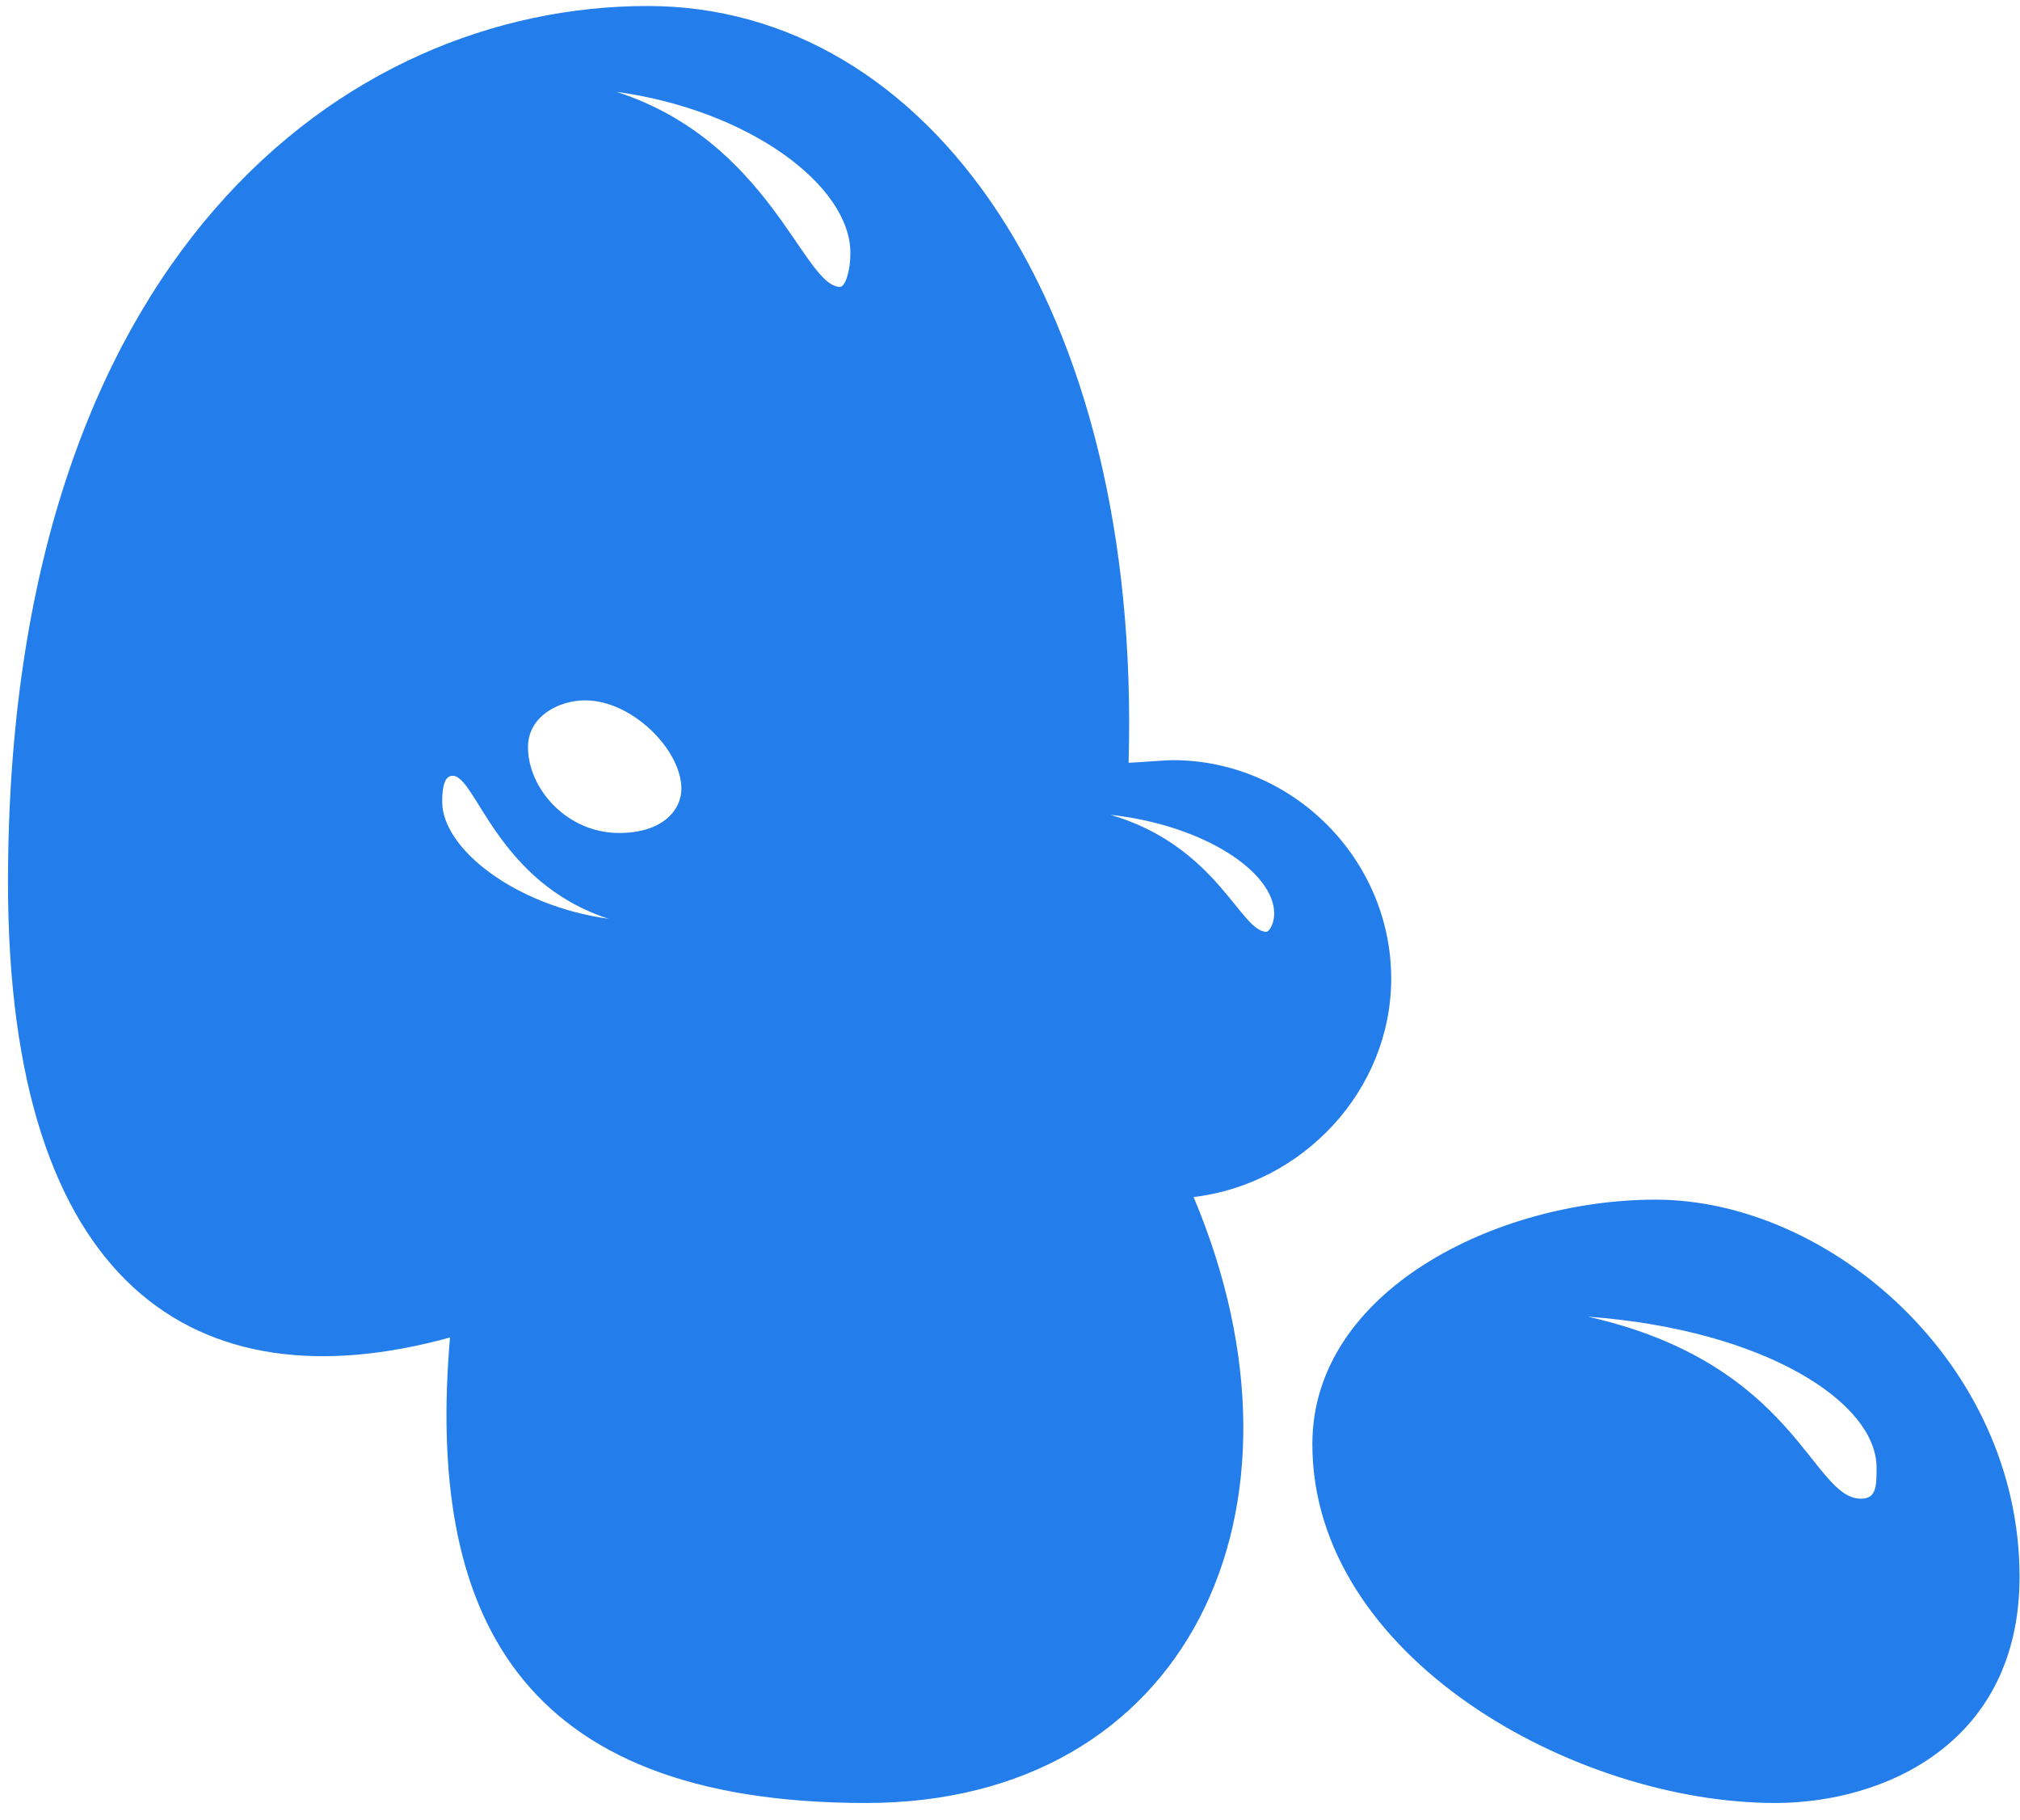 <svg width="101" height="91" viewBox="0 0 101 91" fill="none" xmlns="http://www.w3.org/2000/svg">
<path d="M22.5 66.86C9.76 70.37 0.4 64.26 0.4 44.11C0.4 12.78 17.3 0.3 32.38 0.3C46.42 0.3 57.08 15.25 56.43 38.13C56.69 38.13 58.25 38 58.64 38C64.62 38 69.56 42.94 69.56 48.92C69.56 54.51 65.14 59.19 59.68 59.84C66.31 75.57 59.29 90.13 43.3 90.13C25.75 90.13 21.33 80.51 22.5 66.86ZM42 14.34C42.26 14.34 42.52 13.56 42.52 12.65C42.52 9.27 37.45 5.5 30.82 4.59C38.49 7.06 40.18 14.34 42 14.34ZM30.95 41.64C33.16 41.64 34.07 40.47 34.07 39.43C34.07 37.48 31.6 35.01 29.26 35.01C27.96 35.01 26.4 35.79 26.4 37.35C26.4 39.43 28.35 41.64 30.95 41.64ZM30.43 45.93C24.84 44.11 23.8 38.78 22.63 38.78C22.24 38.78 22.11 39.3 22.11 40.08C22.11 42.42 25.75 45.28 30.43 45.93ZM55.52 40.73C60.85 42.29 62.02 46.58 63.32 46.58C63.45 46.58 63.71 46.19 63.71 45.67C63.71 43.59 60.2 41.25 55.52 40.73ZM65.618 72.19C65.618 64.52 74.848 59.97 82.778 59.97C91.488 59.97 100.978 68.16 100.978 78.82C100.978 87.14 94.218 90.13 88.758 90.13C78.748 90.13 65.618 82.85 65.618 72.19ZM79.398 65.82C89.798 68.16 90.578 74.92 93.048 74.92C93.828 74.92 93.828 74.27 93.828 73.36C93.828 70.11 88.238 66.47 79.398 65.82Z" fill="#237DEA"/>
</svg>
